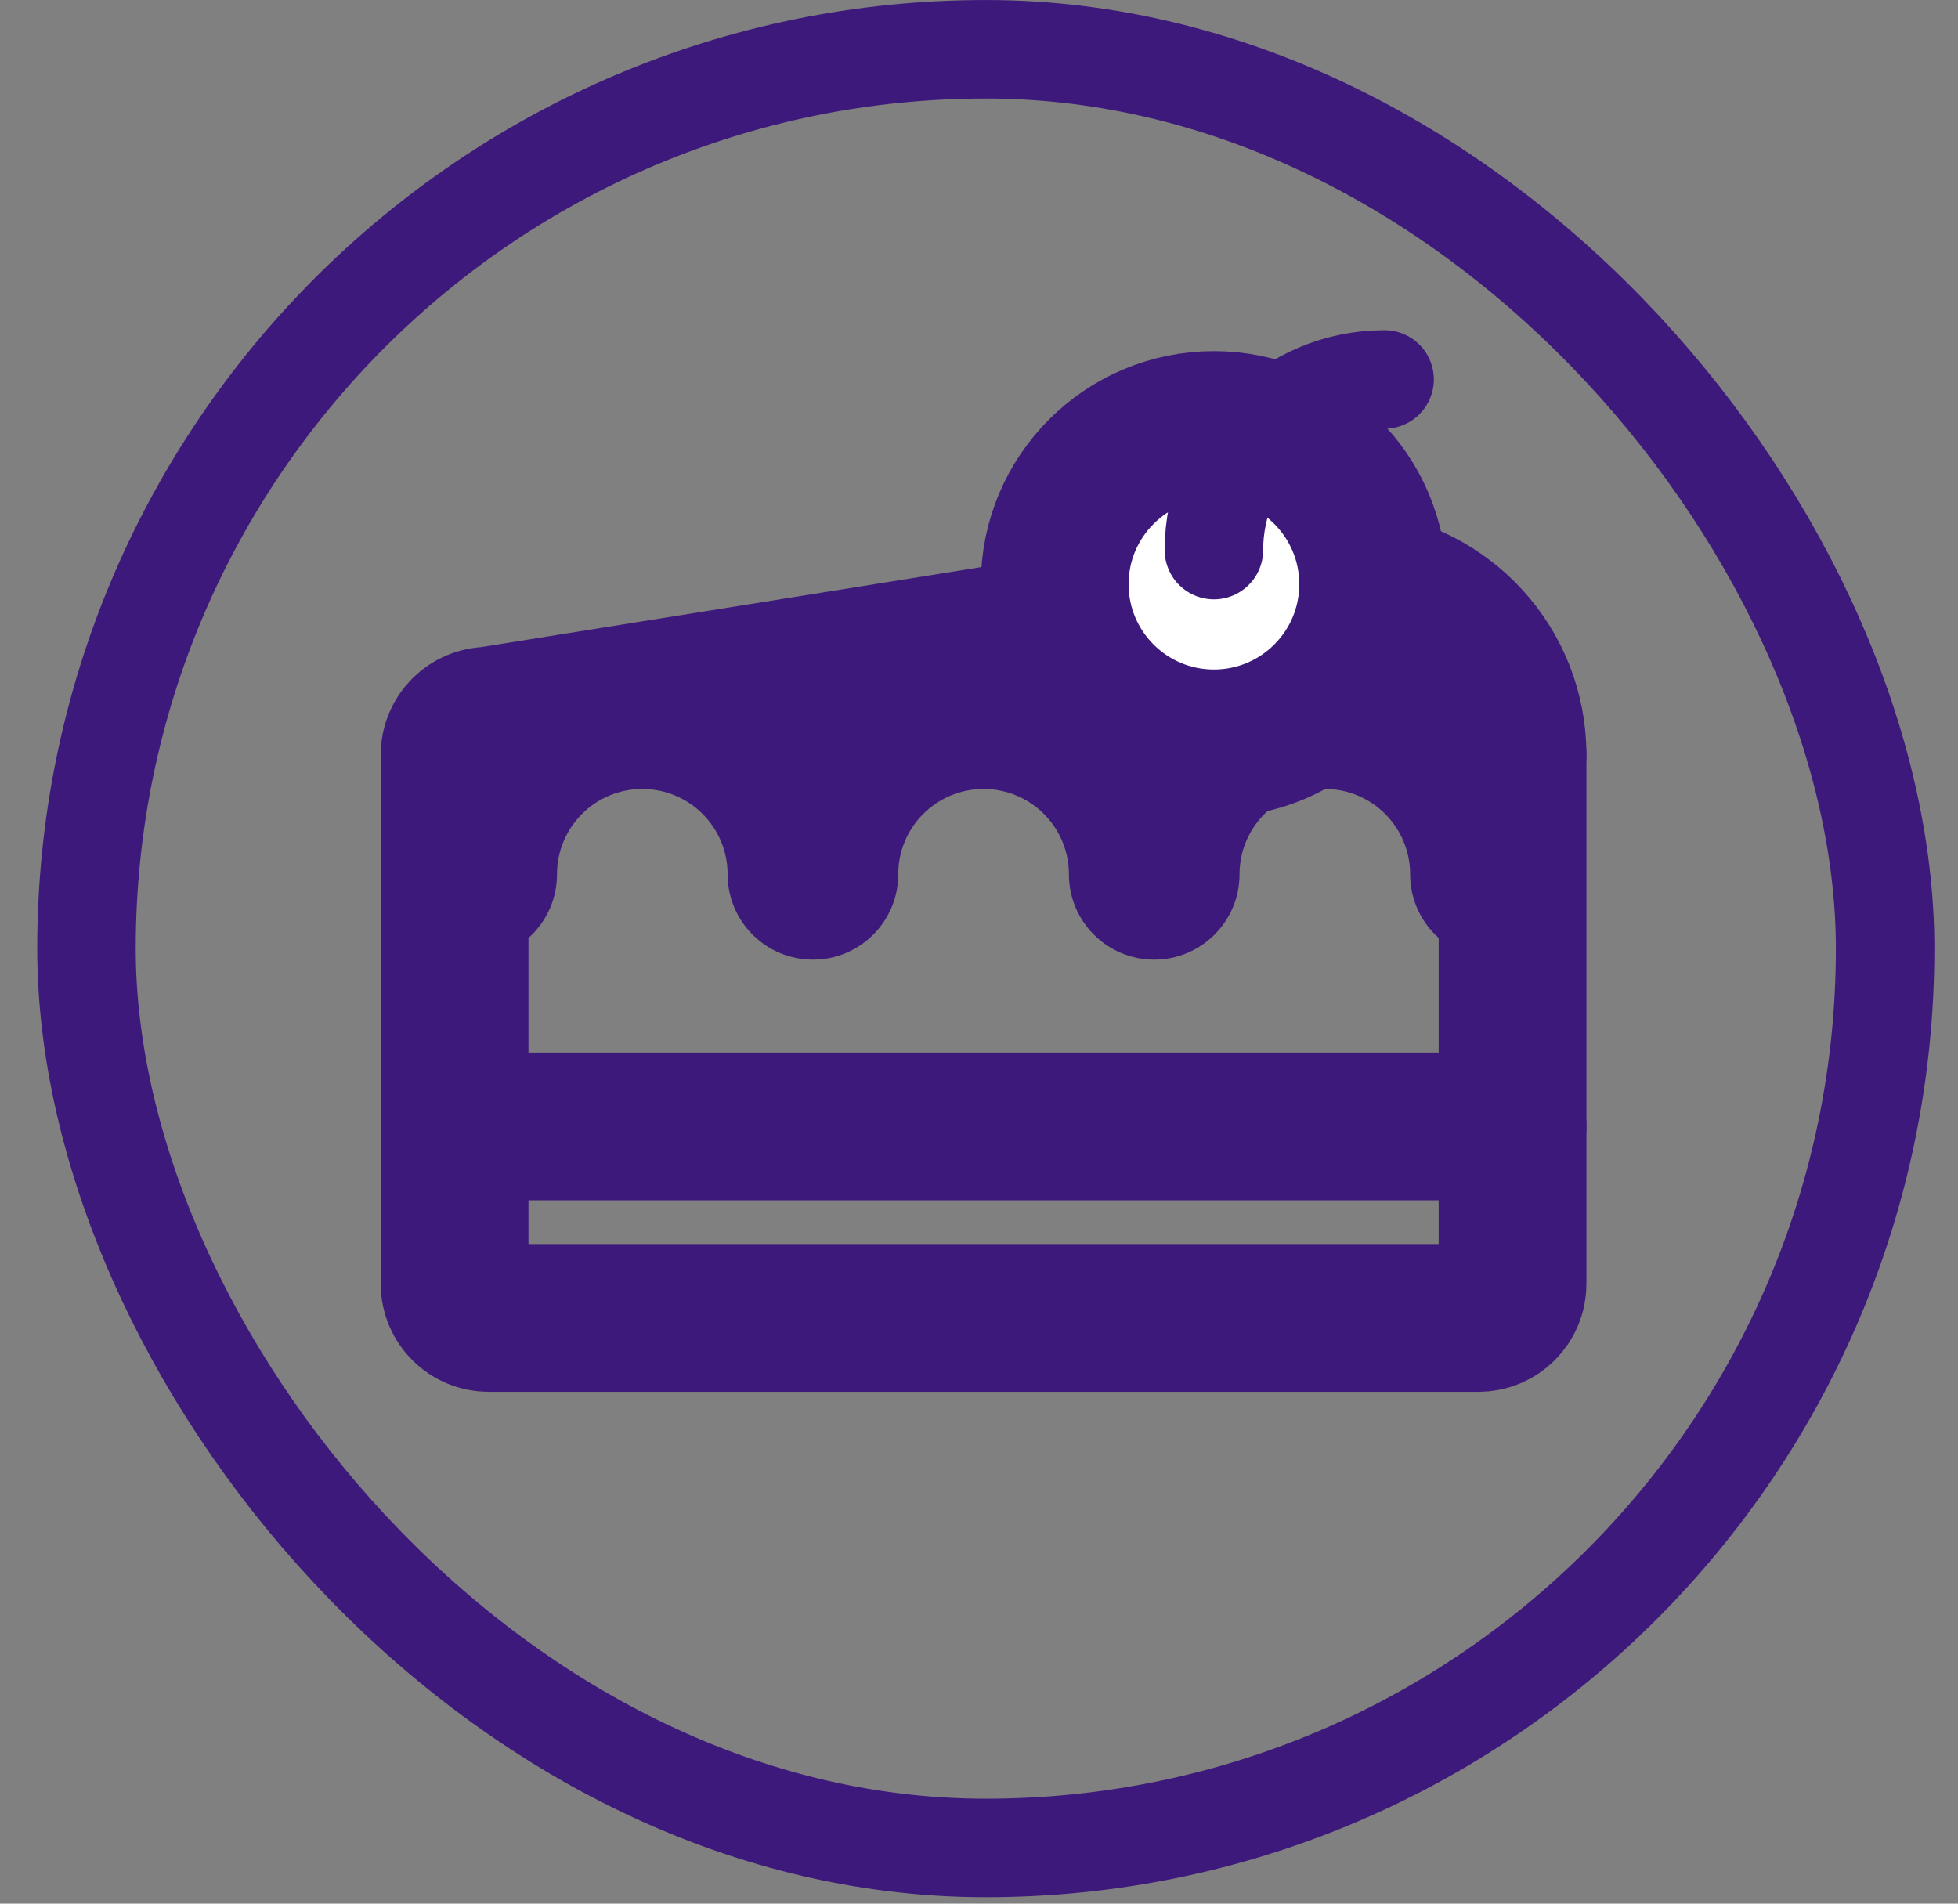 <svg width="36" height="35" viewBox="0 0 36 35" fill="none" xmlns="http://www.w3.org/2000/svg">
<rect x="0" y="0" width="36" height="35" fill="#808080" stroke="none"/>
<rect x="1.59" y="0.906" width="33.07" height="33.07" rx="16.535" stroke="#3E197C" stroke-width="1.811"/>
<path d="M27.81 13.878V23.604C27.81 23.951 27.529 24.231 27.182 24.231H8.986C8.639 24.231 8.358 23.951 8.358 23.604V13.878C8.358 13.532 8.639 13.251 8.986 13.251L19.651 11.545" stroke="#3E197C" stroke-width="2.717" stroke-miterlimit="10" stroke-linecap="round" stroke-linejoin="round"/>
<path d="M24.992 10.757C26.575 10.917 27.81 12.254 27.81 13.878" stroke="#3E197C" stroke-width="2.717" stroke-miterlimit="10" stroke-linecap="round" stroke-linejoin="round"/>
<path d="M8.358 13.604L8.672 17.643C9.539 17.643 10.241 16.941 10.241 16.075C10.241 15.208 10.943 14.506 11.809 14.506C12.676 14.506 13.378 15.208 13.378 16.075C13.378 16.941 14.08 17.643 14.947 17.643C15.813 17.643 16.515 16.941 16.515 16.075C16.515 15.208 17.218 14.506 18.084 14.506C18.951 14.506 19.653 15.208 19.653 16.075C19.653 16.941 20.355 17.643 21.221 17.643C22.088 17.643 22.79 16.941 22.79 16.075C22.79 15.208 23.492 14.506 24.359 14.506C25.225 14.506 25.927 15.208 25.927 16.075C25.927 16.941 26.63 17.643 27.496 17.643L27.194 11.162" fill="#3E197C"/>
<path d="M8.358 20.71H27.81" stroke="#3E197C" stroke-width="2.717" stroke-miterlimit="10" stroke-linecap="round" stroke-linejoin="round"/>
<path d="M22.319 13.668C23.936 13.668 25.247 12.358 25.247 10.741C25.247 9.125 23.936 7.814 22.319 7.814C20.703 7.814 19.392 9.125 19.392 10.741C19.392 12.358 20.703 13.668 22.319 13.668Z" fill="white" stroke="#3E197C" stroke-width="2.717" stroke-miterlimit="10" stroke-linecap="round" stroke-linejoin="round"/>
<path d="M22.319 10.114C22.319 8.381 23.724 6.976 25.457 6.976" stroke="#3E197C" stroke-width="1.811" stroke-miterlimit="10" stroke-linecap="round" stroke-linejoin="round"/>
</svg>
